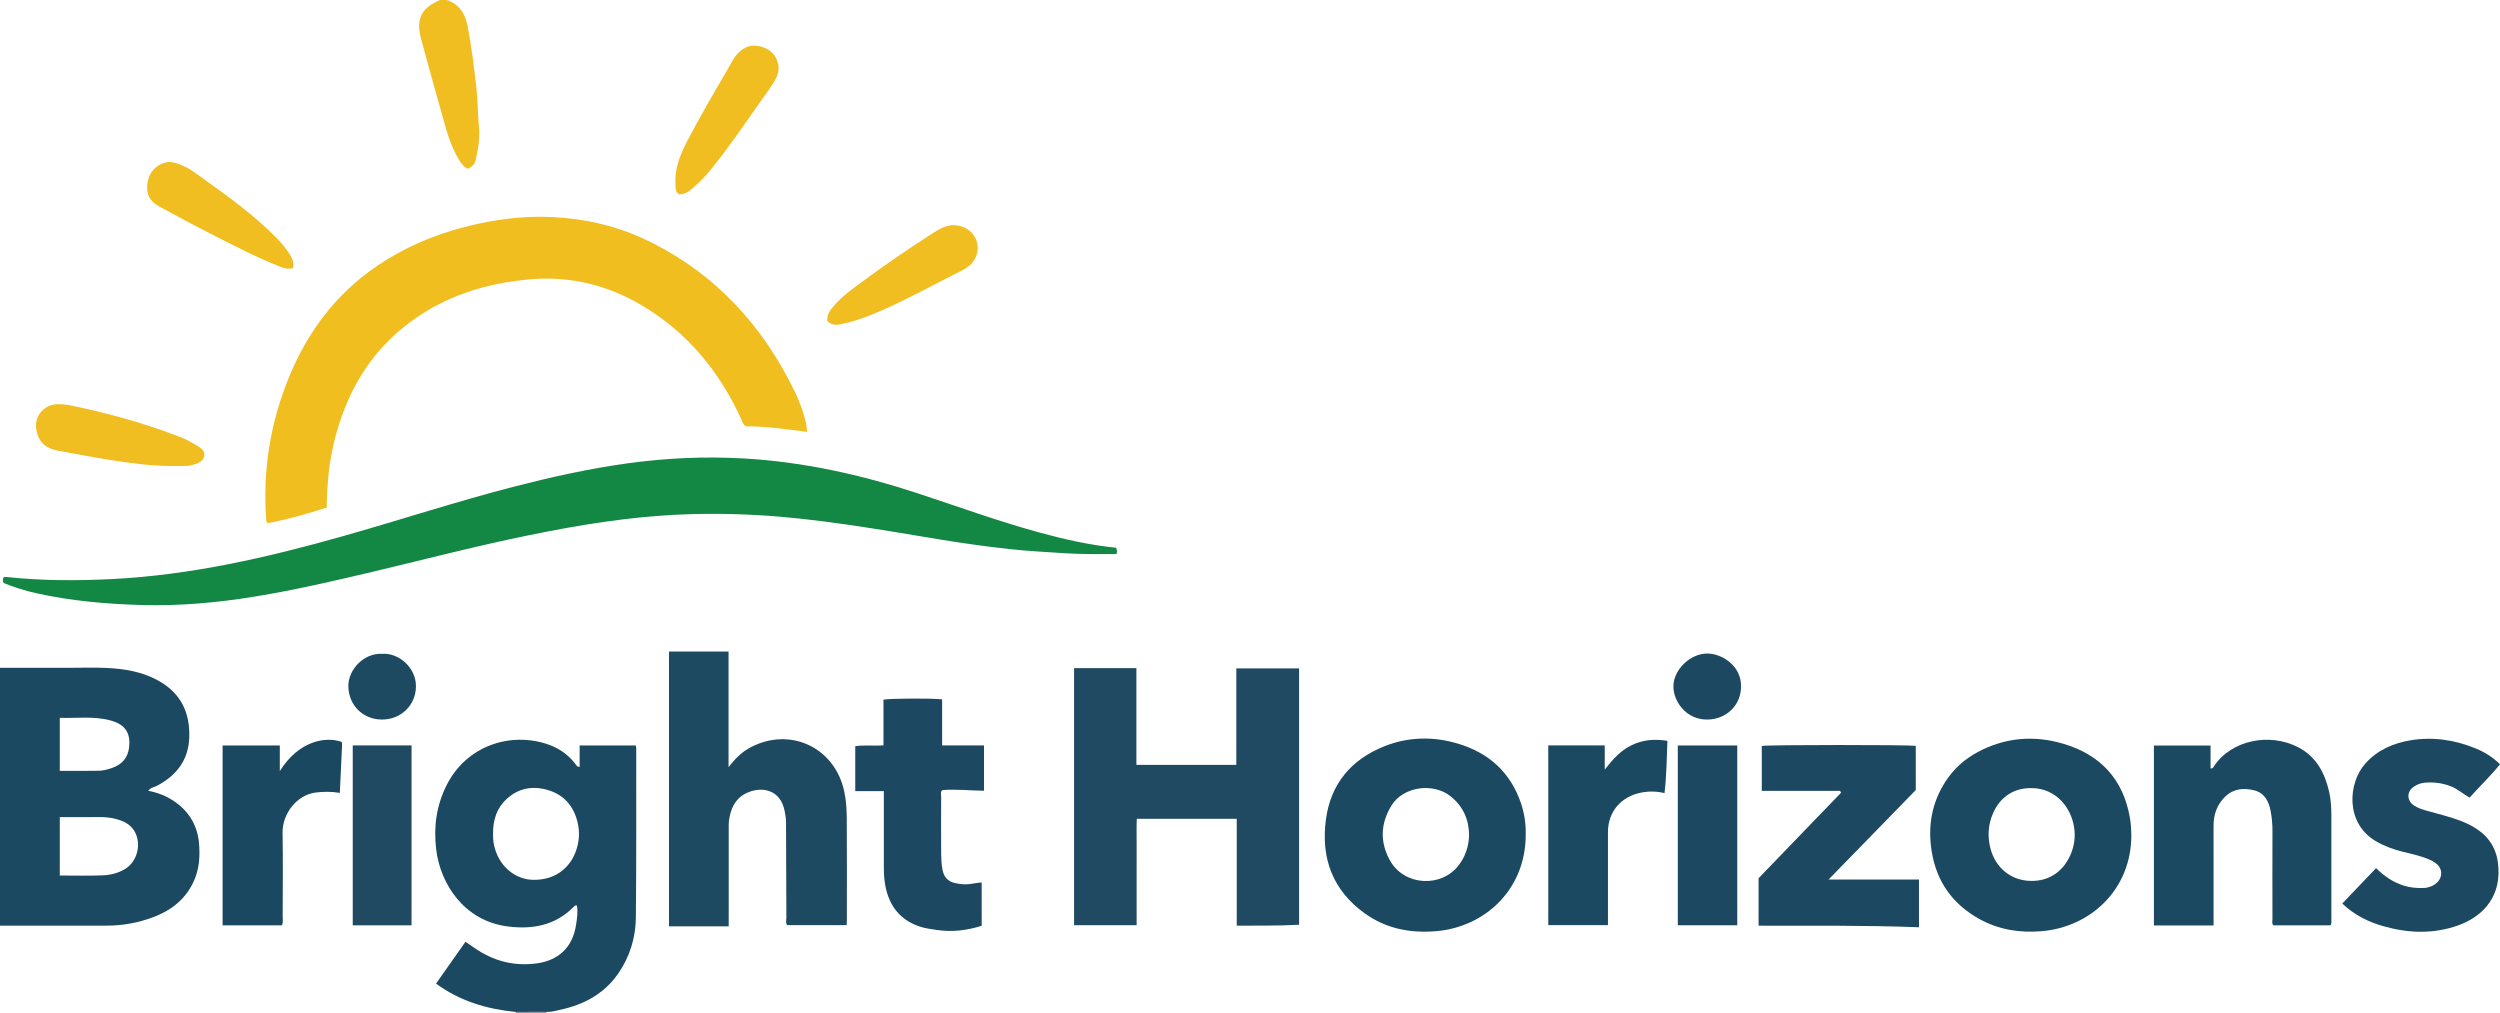 <?xml version="1.0" encoding="iso-8859-1"?>
<!-- Generator: Adobe Illustrator 27.0.0, SVG Export Plug-In . SVG Version: 6.00 Build 0)  -->
<svg version="1.1" id="Layer_1" xmlns="http://www.w3.org/2000/svg" xmlns:xlink="http://www.w3.org/1999/xlink" x="0px" y="0px"
	 viewBox="0 0 1452.932 589" style="enable-background:new 0 0 1452.932 589;" xml:space="preserve">
<g>
	<path style="fill:#F0BE20;" d="M259.709,0c7.304,2.564,10.755,8.009,12.128,15.393c2.218,11.927,3.692,23.933,5.068,35.979
		c0.833,7.295,0.67,14.611,1.417,21.898c0.646,6.298-0.237,12.617-1.667,18.798c-0.827,3.575-1.249,3.967-4.725,6.059
		c-2.512-1.064-3.939-3.266-5.32-5.555c-3.464-5.739-5.743-11.985-7.562-18.369c-4.861-17.06-9.6-34.157-14.259-51.274
		C241.564,11.079,244.644,4.796,255.709,0C257.042,0,258.375,0,259.709,0z"/>
	<path style="fill:#9099A8;" d="M317.763,588.067c-0.188,0.301-0.207,0.612-0.054,0.933c-6,0-12,0-18,0
		c0.08-0.308,0.053-0.606-0.08-0.895C305.673,588.093,311.718,588.08,317.763,588.067z"/>
	<path style="fill:#F0BE1F;" d="M189.919,294.982c-11.518,3.707-22.806,6.88-34.153,9.047c-1.167-0.577-1.028-1.457-1.086-2.25
		c-2.057-28.482,2.427-55.988,13.182-82.349c10.795-26.461,27.36-48.643,51.207-64.843c15.513-10.539,32.521-17.891,50.699-22.591
		c16.672-4.311,33.581-6.662,50.79-5.866c19.416,0.899,38.125,5.151,55.689,13.649c39.331,19.03,67.13,49.347,85.932,88.37
		c2.67,5.543,4.729,11.324,6.174,17.306c0.383,1.588,0.442,3.255,0.737,5.575c-12.122-1.665-23.904-3.244-35.491-3.26
		c-1.87-1.143-2.2-2.844-2.882-4.33c-12.75-27.787-31.433-50.472-57.938-66.106c-19.535-11.523-40.892-16.857-63.512-15.094
		c-27.339,2.13-52.727,10.281-74.462,27.723c-15.515,12.45-26.71,28.151-34.132,46.566c-5.879,14.585-9.268,29.716-10.268,45.432
		C190.14,286.092,189.836,290.22,189.919,294.982z"/>
	<path style="fill:#138744;" d="M648.639,318.313c0.286,0.927,0.516,1.387,0.548,1.86c0.031,0.458-0.141,0.931-0.303,1.836
		c-9.98-0.022-19.939,0.179-29.884-0.472c-10.796-0.707-21.599-1.251-32.368-2.437c-13.565-1.494-27.067-3.364-40.522-5.601
		c-18.039-2.999-36.063-6.069-54.169-8.666c-17.311-2.482-34.673-4.543-52.116-5.49c-18.463-1.003-36.956-0.993-55.444,0.326
		c-29.615,2.113-58.743,7.426-87.68,13.636c-26.952,5.784-53.655,12.727-80.487,19.08c-22.475,5.322-44.992,10.523-67.786,14.261
		c-21.876,3.588-43.942,5.611-66.152,4.966c-20.649-0.6-41.195-2.367-61.404-6.904c-6.459-1.45-12.777-3.453-18.749-5.874
		c-0.633-1.196-0.494-2.149-0.186-3.058c0.539-0.644,1.209-0.526,1.862-0.455c20.261,2.201,40.566,2.234,60.89,1.231
		c45.966-2.27,90.456-12.467,134.544-24.927c33.394-9.437,66.376-20.291,100.001-28.93c21.581-5.545,43.313-10.363,65.394-13.411
		c22.501-3.105,45.136-4.142,67.809-2.84c34.393,1.976,67.725,9.37,100.414,20.094c23.663,7.763,47.075,16.322,71.118,22.904
		C618.566,313.437,633.293,316.812,648.639,318.313z"/>
	<path style="fill:#1B4961;" d="M0,388.111c13.538,0,26.679,0,39.821,0c7.163,0,14.336-0.244,21.486,0.057
		c10.854,0.457,21.439,2.133,31.139,7.637c12.825,7.278,18.016,18.548,17.548,32.793c-0.437,13.32-7.566,22.263-19.052,28.212
		c-1.565,0.811-3.552,0.93-4.787,2.773c5.565,1.054,10.575,3.034,15.119,6.137c8.972,6.127,13.772,14.618,14.484,25.446
		c0.441,6.707,0.018,13.297-2.556,19.611c-4.572,11.216-13.137,18.116-24.185,22.273c-8.795,3.309-17.909,4.927-27.316,4.918
		C41.236,537.951,20.77,537.963,0,537.963C0,488.068,0,438.365,0,388.111z M34.753,508.825c8.484,0,16.62,0.226,24.736-0.087
		c4.632-0.179,9.22-1.258,13.302-3.768c7.324-4.504,9.725-15.221,5.033-22.428c-2.432-3.737-6.155-5.403-10.242-6.534
		c-5.883-1.627-11.902-1.04-17.877-1.109c-4.937-0.057-9.875-0.012-14.952-0.012C34.753,486.412,34.753,497.368,34.753,508.825z
		 M34.746,447.996c7.96,0,15.416,0.106,22.865-0.064c2.277-0.052,4.603-0.658,6.791-1.367c7.644-2.479,10.729-7.431,10.791-14.864
		c0.057-6.929-3.57-11.103-11.269-13.092c-9.591-2.477-19.343-1.139-29.177-1.41C34.746,427.709,34.746,437.624,34.746,447.996z"/>
	<path style="fill:#1F4A62;" d="M624.226,388.295c12.207,0,23.991,0,36.214,0c0,18.76,0,37.338,0,56.21c19.508,0,38.577,0,58.076,0
		c0-18.545,0-37.118,0-56.044c12.322,0,24.226,0,36.478,0c0,49.407,0,98.946,0,148.976c-11.933,0.672-23.821,0.432-36.231,0.551
		c0-20.841,0-41.39,0-62.11c-19.47,0-38.418,0-58.083,0c-0.231,4.972-0.067,10.059-0.097,15.132
		c-0.03,5.164-0.007,10.328-0.007,15.491s0,10.328,0,15.491c0,5.136,0,10.272,0,15.709c-12.201,0-24.112,0-36.35,0
		C624.226,488.076,624.226,438.379,624.226,388.295z"/>
	<path style="fill:#1B4961;" d="M317.763,588.067c-6.045,0.013-12.09,0.026-18.135,0.038c-16.619-1.657-32.205-6.188-46.213-16.469
		c5.733-8.146,11.323-16.088,17.094-24.287c1.959,1.326,3.597,2.398,5.198,3.524c10.811,7.606,22.858,10.748,35.899,9.062
		c12.842-1.66,21.135-9.178,23.162-22.364c0.575-3.742,1.2-7.513,0.516-11.29c-0.858-0.273-1.309,0.182-1.789,0.669
		c-10.751,10.901-24.013,13.345-38.568,11.452c-25.28-3.287-39.028-24.755-41.426-44.711c-1.601-13.324,0.177-25.861,6.241-37.727
		c11.524-22.554,36.744-30.77,58.534-23.421c6.408,2.161,11.875,5.923,16.067,11.367c0.571,0.742,0.941,1.814,2.525,1.804
		c0-4.091,0-8.184,0-12.485c11.081,0,21.807,0,32.611,0c0.122,0.676,0.279,1.139,0.279,1.602
		c-0.029,32.818,0.123,65.638-0.213,98.453c-0.119,11.635-3.483,22.645-10.152,32.364c-8.168,11.904-19.981,18.203-33.767,21.189
		C323.049,587.397,320.472,588.241,317.763,588.067z M286.55,484.877c-0.073,2.575,0.24,5.702,1.198,8.76
		c3.549,11.325,12.783,17.392,21.663,17.681c12.352,0.403,21.185-6.072,25.049-16.033c2.211-5.7,2.649-11.681,1.15-17.659
		c-2.268-9.049-7.718-15.508-16.657-18.309c-8.79-2.754-17.185-1.561-24.266,4.798C288.741,469.455,286.426,476.405,286.55,484.877z
		"/>
	<path style="fill:#1D4961;" d="M423.415,445.889c4.029-5.325,7.983-9.028,12.879-11.595c23.087-12.101,48.968,0.196,54.382,25.753
		c1.114,5.257,1.401,10.58,1.442,15.88c0.154,19.823,0.062,39.648,0.056,59.473c0,0.65-0.069,1.299-0.124,2.272
		c-11.526,0-22.928,0-34.529,0c-1.091-1.283-0.486-3.017-0.495-4.599c-0.104-18.49-0.148-36.98-0.208-55.471
		c-0.007-2.173-0.412-4.276-0.831-6.411c-2.454-12.503-13.626-14.593-22.666-10.024c-6.237,3.152-8.632,8.932-9.616,15.426
		c-0.297,1.961-0.196,3.989-0.197,5.986c-0.012,16.992-0.005,33.985-0.003,50.977c0,1.482,0,2.963,0,4.791
		c-11.658,0-23.043,0-34.707,0c0-53.163,0-106.236,0-159.677c11.361,0,22.734,0,34.618,0
		C423.415,400.726,423.415,422.75,423.415,445.889z"/>
	<path style="fill:#1B4961;" d="M1238.682,485.273c0.067,31.645-23.695,53.505-52.076,55.908
		c-12.783,1.082-24.907-0.83-36.144-7.023c-15.515-8.551-24.915-21.591-27.787-39.193c-2.368-14.515-0.125-28.108,7.896-40.612
		c4.786-7.462,11.147-13.184,18.928-17.323c15.751-8.379,32.391-9.825,49.303-4.885c21.66,6.328,35.162,20.507,39.056,43.203
		C1238.427,478.659,1238.63,481.946,1238.682,485.273z M1180.456,458.018c-10.013-0.068-17.841,5.017-21.988,14.247
		c-3.047,6.781-3.523,13.756-1.645,20.915c2.781,10.6,10.982,17.729,21.447,18.668c11.082,0.994,20.15-4.299,24.828-14.59
		c2.024-4.453,2.937-9.16,2.588-14.059C1204.764,470.255,1195.281,457.935,1180.456,458.018z"/>
	<path style="fill:#1B4961;" d="M886.703,484.645c0.264,32.192-23.73,54.239-52.238,56.553
		c-14.963,1.215-28.937-1.519-41.184-10.284c-18.684-13.372-25.669-31.978-22.718-54.476c2.746-20.939,14.739-35.008,33.869-42.675
		c13.94-5.587,28.618-5.905,43.083-1.526c17.846,5.403,30.354,16.689,36.43,34.584C885.938,472.688,886.813,478.759,886.703,484.645
		z M853.793,485.406c-0.056-9.039-3.419-16.665-10.593-22.502c-10.165-8.271-27.639-5.821-34.418,5.102
		c-6.469,10.423-6.962,21.345-0.928,32.146c8.219,14.711,29.914,16.008,40.041,2.534
		C851.704,497.618,853.587,491.875,853.793,485.406z"/>
	<path style="fill:#1B4961;" d="M1286.467,537.842c-11.837,0-23.108,0-34.676,0c0-34.852,0-69.559,0-104.555
		c10.833,0,21.715,0,32.93,0c0,4.554,0,8.957,0,13.319c1.14,0.101,1.484-0.495,1.839-1.045
		c10.011-15.521,32.667-19.99,49.409-11.105c10.28,5.456,15.228,14.909,17.702,25.895c1.032,4.581,1.241,9.235,1.251,13.891
		c0.046,20.318,0.024,40.637,0.01,60.955c-0.001,0.79,0.221,1.649-0.561,2.578c-10.919,0-22.01,0-33.131,0
		c-1.052-1.133-0.545-2.531-0.548-3.788c-0.039-16.987-0.069-33.975,0.005-50.962c0.017-4.023-0.335-8.008-1.103-11.911
		c-1.077-5.472-3.592-10.292-9.439-11.769c-6.006-1.517-11.937-1.131-16.804,3.509c-4.866,4.64-6.887,10.444-6.891,17.05
		c-0.006,10.159,0.005,20.318,0.007,30.478C1286.468,519.355,1286.467,528.328,1286.467,537.842z"/>
	<path style="fill:#1C4961;" d="M1069.405,459.615c-15.098,0-30.196,0-45.507,0c0-8.973,0-17.553,0-26.116
		c4.438-0.66,84.434-0.702,89.499-0.037c0,8.408,0,16.849,0,25.682c-16.484,16.915-33.181,34.048-50.687,52.012
		c18.18,0,35.204,0,52.555,0c0,9.344,0,18.208,0,27.739c-31.081-1.208-61.987-0.806-93.227-0.907c0-9.044,0-17.96,0-27.598
		c15.649-16.219,31.785-32.944,47.922-49.669C1069.776,460.352,1069.591,459.983,1069.405,459.615z"/>
	<path style="fill:#1C4961;" d="M1380.901,504.546c4.76,4.664,9.759,8.1,15.749,10.047c4.039,1.313,8.131,1.639,12.311,1.46
		c0.66-0.028,1.326-0.141,1.969-0.298c4.438-1.079,7.413-3.934,7.772-7.428c0.375-3.65-1.666-6.415-6.315-8.537
		c-5.169-2.359-10.715-3.465-16.18-4.835c-5.505-1.379-10.801-3.327-15.667-6.234c-17.665-10.555-15.981-33.864-5.662-45.2
		c7.058-7.754,16.137-11.645,26.142-13.296c13.083-2.159,25.819-0.208,38.047,4.853c5.084,2.105,9.727,4.972,13.865,9.127
		c-5.475,6.799-11.735,12.713-17.648,19.332c-3.818-2.103-6.984-5.061-11.034-6.614c-4.944-1.896-9.941-2.495-15.152-2.022
		c-2.4,0.218-4.572,1.115-6.463,2.454c-4.058,2.871-3.836,7.986,0.33,10.763c2.239,1.493,4.751,2.301,7.317,3.035
		c6.692,1.914,13.53,3.477,19.999,5.982c11.069,4.288,19.67,11.243,21.42,23.966c2.632,19.135-8.013,31.294-23.041,36.683
		c-14.246,5.109-28.663,4.648-43.113,0.603c-8.936-2.501-17.052-6.407-24.277-13.274
		C1367.849,518.221,1374.328,511.433,1380.901,504.546z"/>
	<path style="fill:#1C4961;" d="M570.528,538.033c-8.43,2.672-16.94,3.75-25.646,2.485c-3.6-0.523-7.207-0.935-10.725-2.151
		c-10.969-3.791-17.045-11.575-19.45-22.668c-0.927-4.275-1.037-8.58-1.04-12.908c-0.009-12.494-0.005-24.988-0.006-37.482
		c0-1.643,0-3.287,0-5.517c-5.629,0-11.009,0-16.606,0c0-9.01,0-17.433,0-26.123c5.301-0.822,10.619-0.034,16.395-0.523
		c0-8.865,0-17.751,0-26.539c4.521-0.752,28.426-0.84,34.087-0.163c0,8.698,0,17.455,0,26.74c8.253,0,16.136,0,24.336,0
		c0,8.941,0,17.352,0,26.357c-8.109-0.033-16.167-1.037-24.224-0.354c-1.217,1.06-0.665,2.488-0.671,3.743
		c-0.045,11.161-0.075,22.323,0.007,33.484c0.022,2.986,0.21,6.012,0.743,8.944c0.734,4.039,2.909,6.884,7.275,7.856
		c3.31,0.737,6.534,1.045,9.868,0.387c1.747-0.345,3.533-0.492,5.657-0.776C570.528,521.274,570.528,529.382,570.528,538.033z"/>
	<path style="fill:#194860;" d="M198.632,431.192c0.055,0.571,0.196,1.219,0.167,1.86c-0.414,9.124-0.852,18.248-1.302,27.757
		c-4.775-0.805-9.264-0.776-13.868-0.241c-10.973,1.274-19.611,12.165-19.408,23.598c0.287,16.151,0.094,32.31,0.064,48.466
		c-0.003,1.627,0.377,3.311-0.443,5.128c-11.364,0-22.782,0-34.469,0c0-34.795,0-69.521,0-104.503c11.023,0,21.923,0,33.242,0
		c0,4.771,0,9.487,0,14.852C173.692,430.465,189.303,427.84,198.632,431.192z"/>
	<path style="fill:#1B4961;" d="M899.813,433.213c11.081,0,21.829,0,32.819,0c0,4.818,0,9.431,0,14.045
		c4.456-5.624,8.943-10.902,15.458-14.091c6.665-3.262,13.525-3.832,20.973-2.603c-0.408,10.376-0.499,20.275-1.691,30.381
		c-4.723-1.151-9.256-1.186-13.877-0.243c-11.464,2.339-18.955,11.12-18.991,22.783c-0.052,16.813-0.006,33.626-0.002,50.438
		c0,1.14,0,2.281,0,3.75c-11.644,0-23.023,0-34.689,0C899.813,502.988,899.813,468.291,899.813,433.213z"/>
	<path style="fill:#1F4A62;" d="M205.003,433.211c11.437,0,22.683,0,34.179,0c0,34.905,0,69.63,0,104.576
		c-11.459,0-22.703,0-34.179,0C205.003,502.878,205.003,468.154,205.003,433.211z"/>
	<path style="fill:#1C4961;" d="M975.088,537.75c0-35.109,0-69.673,0-104.495c11.578,0,22.961,0,34.561,0c0,34.86,0,69.55,0,104.495
		C998.142,537.75,986.755,537.75,975.088,537.75z"/>
	<path style="fill:#F0BE20;" d="M99.144,270.796c-11.804-0.033-23.451-1.647-35.105-3.474c-10.156-1.593-20.226-3.608-30.34-5.397
		c-7.499-1.326-11.632-5.501-12.671-12.697c-1.053-7.292,4.425-13.942,11.802-14.293c3.164-0.151,6.232,0.276,9.364,0.929
		c21.276,4.433,42.136,10.245,62.428,18.066c3.746,1.444,7.198,3.403,10.568,5.507c1.97,1.23,3.997,2.738,3.526,5.526
		c-0.484,2.859-2.848,3.943-5.239,4.754c-1.561,0.529-3.222,0.95-4.858,1.033C105.469,270.909,102.304,270.796,99.144,270.796z"/>
	<path style="fill:#F0BE20;" d="M394.683,112.959c-2.296-1.537-2.004-3.49-2.123-5.274c-0.609-9.12,2.465-17.314,6.566-25.185
		c7.437-14.275,15.547-28.176,23.664-42.07c1.837-3.146,3.357-6.495,5.863-9.229c3.825-4.172,8.404-5.674,13.896-4.053
		c5.212,1.539,8.608,4.813,9.728,10.25c0.919,4.459-1.075,8.131-3.338,11.62c-2.619,4.038-5.519,7.893-8.275,11.843
		c-8.737,12.528-17.396,25.113-26.999,37.009c-3.35,4.15-7.051,7.969-11.054,11.483
		C400.352,111.336,397.891,113.003,394.683,112.959z"/>
	<path style="fill:#F0BE20;" d="M480.845,186.794c-0.51-4.264,1.991-7.009,4.387-9.732c4.319-4.909,9.6-8.72,14.817-12.576
		c13.637-10.08,27.585-19.713,41.87-28.853c3.925-2.512,7.861-4.945,12.855-4.753c5.938,0.229,11.108,3.857,12.855,9.313
		c1.687,5.271-0.182,11.101-4.758,14.628c-1.047,0.807-2.179,1.543-3.361,2.133c-17.079,8.523-33.713,17.942-51.363,25.317
		c-6.45,2.695-13.026,4.859-19.878,6.256C485.64,189.062,483.347,188.751,480.845,186.794z"/>
	<path style="fill:#F0BE20;" d="M170.325,155.756c-3.066,0.914-5.409,0.083-7.729-0.839c-14.04-5.584-27.411-12.587-40.856-19.417
		c-9.906-5.032-19.683-10.323-29.439-15.642c-5.578-3.041-7.517-7.408-6.554-13.755c0.905-5.964,5.083-10.513,10.723-11.718
		c3.093-0.661,5.866,0.347,8.684,1.432c5.039,1.94,9.217,5.311,13.5,8.377c14.314,10.247,28.587,20.577,41.077,33.108
		c2.945,2.955,5.74,6.033,8.023,9.513C169.455,149.405,171.059,152.138,170.325,155.756z"/>
	<path style="fill:#1D4961;" d="M222.167,379.995c9.403-0.717,19.701,7.919,19.577,19c-0.122,10.894-8.775,19.327-19.97,19.186
		c-11.051-0.139-19.127-8.443-19.32-19.278C202.278,389.069,211.684,379.338,222.167,379.995z"/>
	<path style="fill:#1C4961;" d="M1011.835,399.129c-0.049,10.719-8.535,18.946-19.521,19.06
		c-12.583,0.131-19.879-10.788-19.776-19.441c0.115-9.613,9.863-19.084,19.955-18.929
		C1001.108,379.953,1012.218,387.27,1011.835,399.129z"/>
</g>
</svg>
